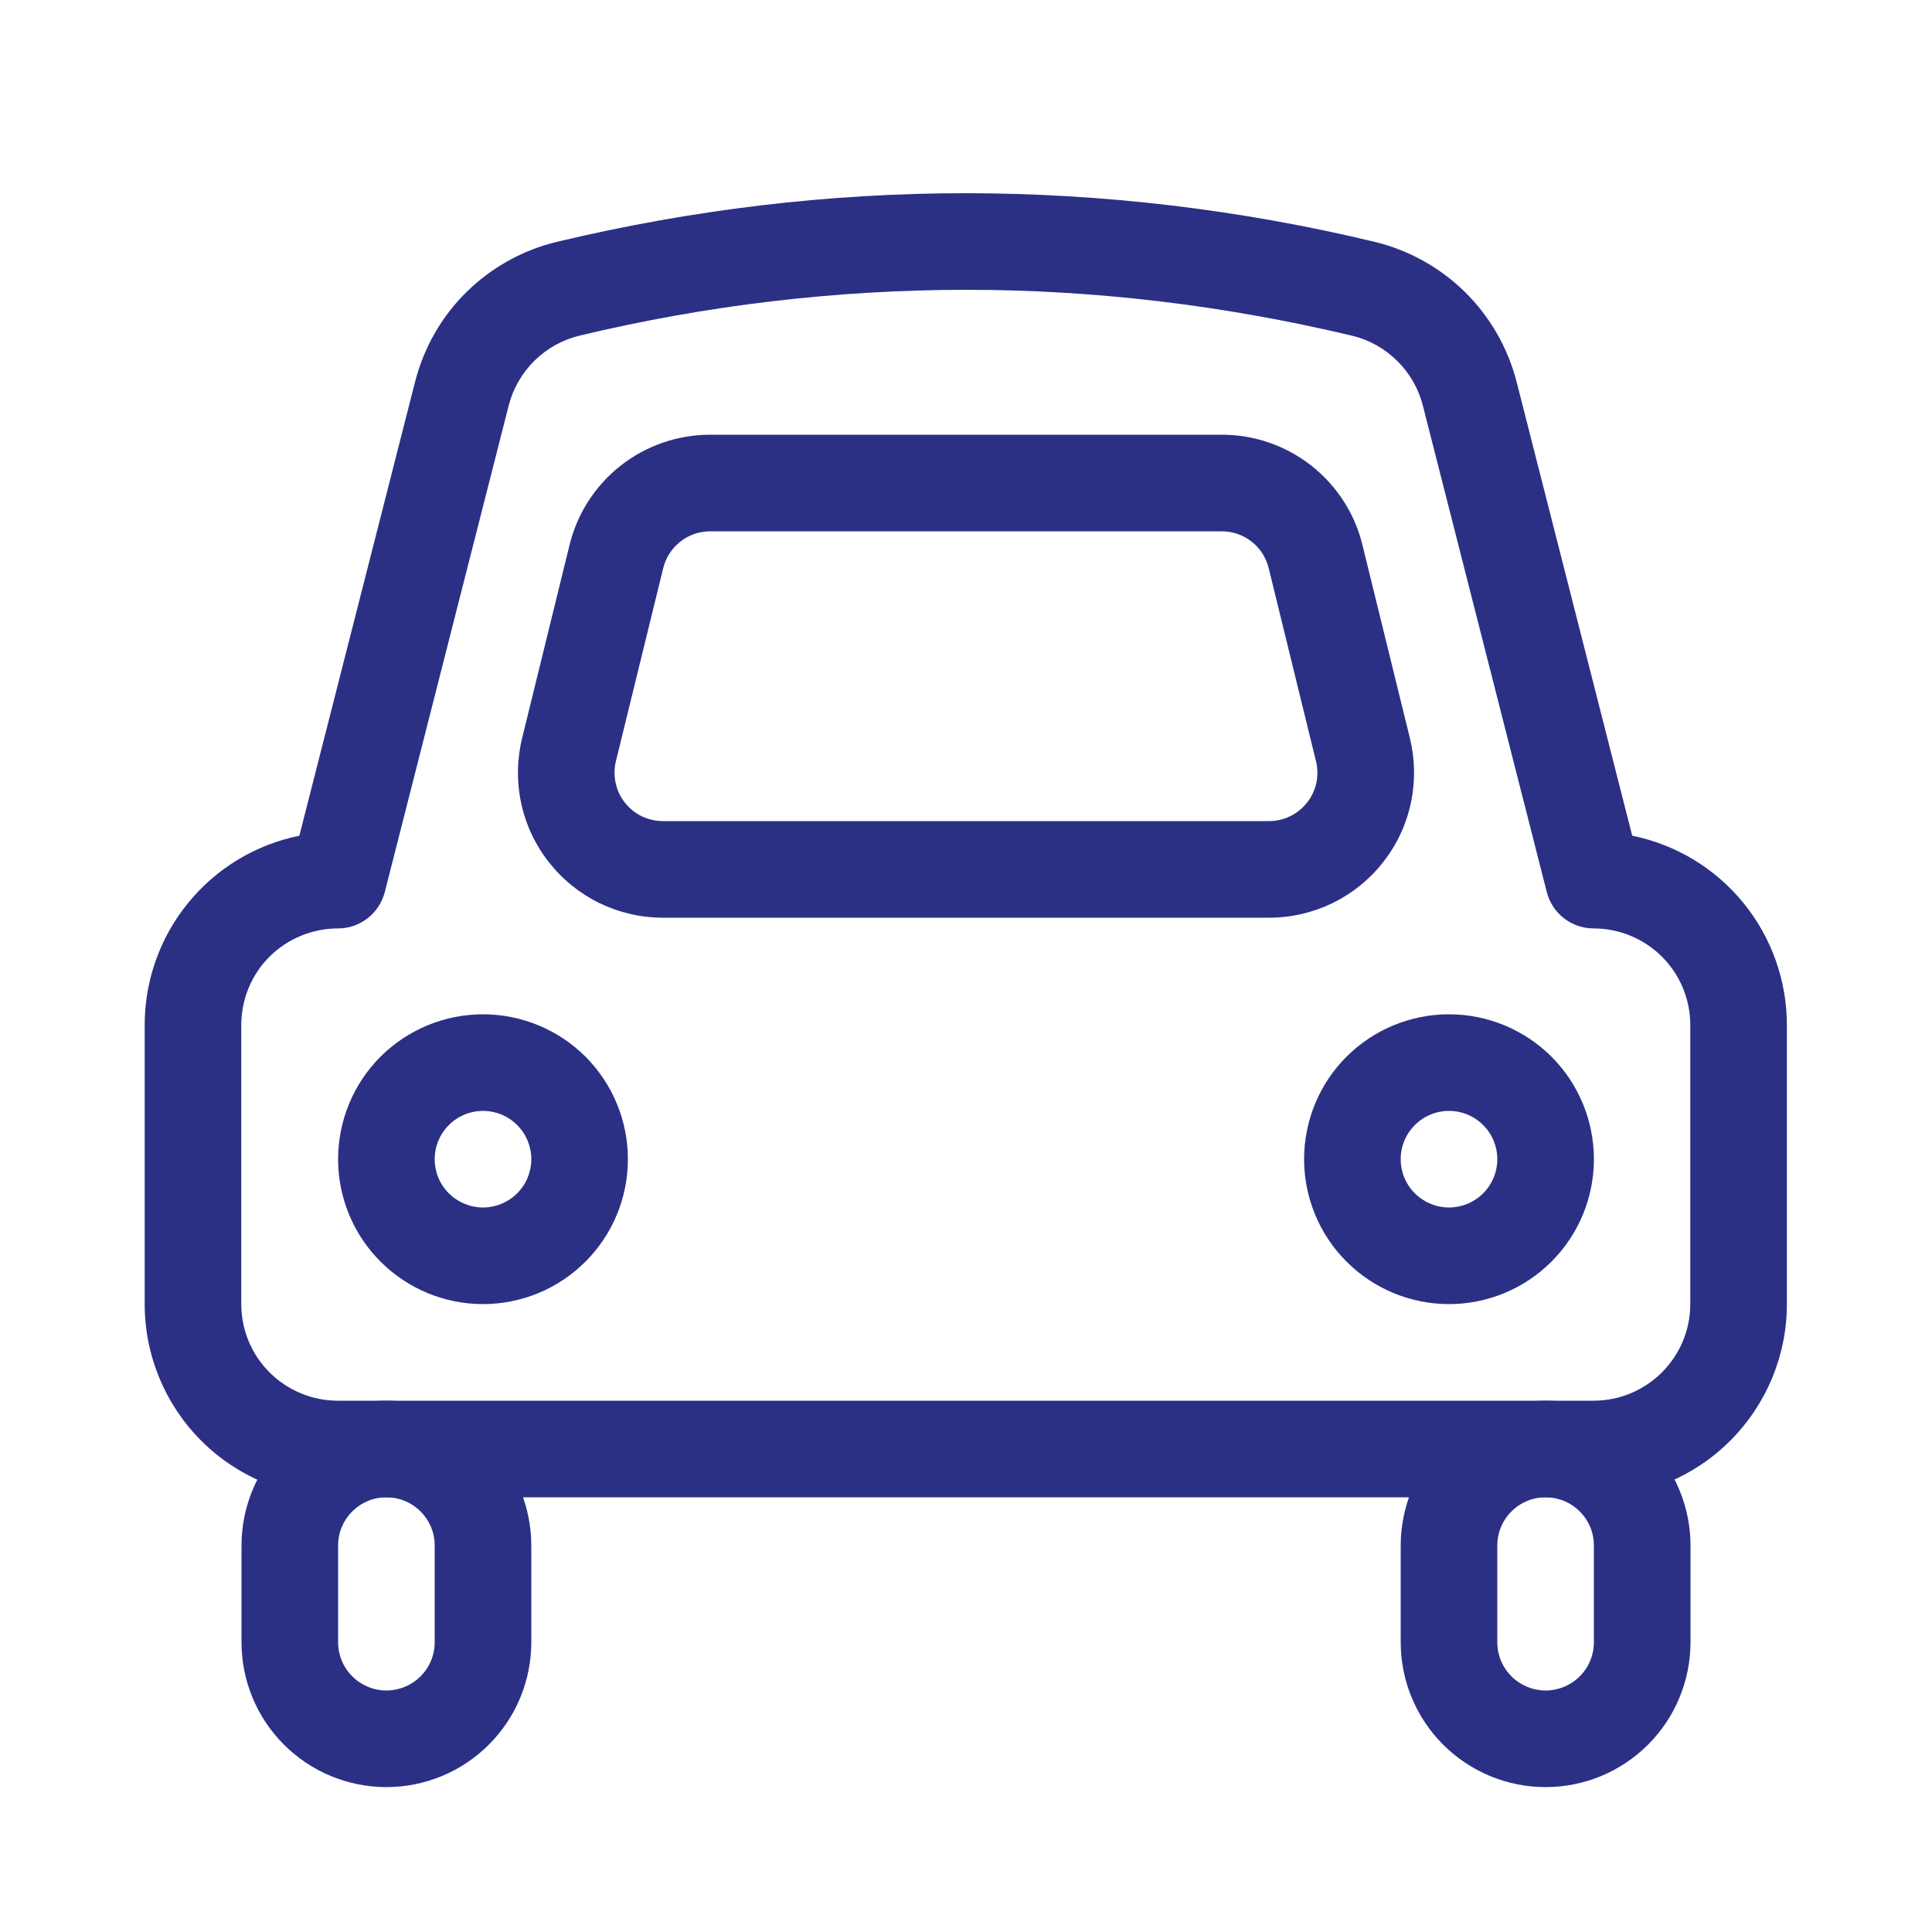<svg width="18" height="18" viewBox="0 0 18 18" fill="none" xmlns="http://www.w3.org/2000/svg">
<path fill-rule="evenodd" clip-rule="evenodd" d="M3.867 3.558L2.789 7.786C2.382 7.869 2.016 8.089 1.754 8.411C1.491 8.732 1.348 9.135 1.348 9.55V12.15C1.348 12.627 1.537 13.085 1.875 13.423C2.212 13.76 2.67 13.95 3.148 13.95H14.848C15.325 13.95 15.783 13.76 16.12 13.423C16.458 13.085 16.648 12.627 16.648 12.15V9.55C16.648 9.135 16.504 8.732 16.242 8.411C15.979 8.089 15.614 7.869 15.207 7.786L14.13 3.558C14.048 3.24 13.882 2.95 13.648 2.72C13.414 2.49 13.121 2.328 12.802 2.252C11.556 1.953 10.28 1.801 8.999 1.8C7.729 1.8 6.461 1.95 5.193 2.252C4.874 2.328 4.581 2.49 4.347 2.72C4.113 2.95 3.948 3.24 3.867 3.558ZM3.149 8.65C3.249 8.65 3.346 8.617 3.425 8.555C3.504 8.494 3.56 8.408 3.585 8.311L4.739 3.78C4.779 3.621 4.863 3.476 4.98 3.36C5.097 3.245 5.243 3.164 5.403 3.126C6.581 2.844 7.787 2.701 8.999 2.7C10.196 2.7 11.394 2.842 12.594 3.127C12.754 3.165 12.9 3.246 13.017 3.362C13.134 3.477 13.217 3.622 13.257 3.781L14.411 8.311C14.436 8.408 14.492 8.494 14.571 8.555C14.65 8.617 14.748 8.65 14.848 8.65C15.086 8.65 15.315 8.745 15.484 8.913C15.653 9.082 15.748 9.311 15.748 9.55V12.15C15.748 12.389 15.653 12.617 15.484 12.786C15.315 12.955 15.086 13.05 14.848 13.05H3.148C2.909 13.05 2.68 12.955 2.511 12.786C2.342 12.617 2.248 12.389 2.248 12.15V9.55C2.248 9.311 2.342 9.082 2.511 8.913C2.68 8.745 2.91 8.65 3.149 8.65Z" fill="#2B3085"/>
<path fill-rule="evenodd" clip-rule="evenodd" d="M4.95 14.4C4.95 14.042 4.808 13.698 4.555 13.445C4.301 13.192 3.958 13.05 3.6 13.05C3.242 13.05 2.899 13.192 2.645 13.445C2.392 13.698 2.25 14.042 2.25 14.4V15.3C2.25 15.658 2.392 16.001 2.645 16.254C2.899 16.508 3.242 16.65 3.6 16.65C3.958 16.65 4.301 16.508 4.555 16.254C4.808 16.001 4.95 15.658 4.95 15.3V14.4ZM3.15 14.4C3.15 14.28 3.197 14.166 3.282 14.082C3.366 13.997 3.481 13.95 3.6 13.95C3.719 13.95 3.834 13.997 3.918 14.082C4.003 14.166 4.05 14.28 4.05 14.4V15.3C4.05 15.419 4.003 15.534 3.918 15.618C3.834 15.702 3.719 15.75 3.6 15.75C3.481 15.75 3.366 15.702 3.282 15.618C3.197 15.534 3.15 15.419 3.15 15.3V14.4ZM15.75 14.4C15.75 14.042 15.608 13.698 15.355 13.445C15.101 13.192 14.758 13.05 14.4 13.05C14.042 13.05 13.699 13.192 13.445 13.445C13.192 13.698 13.05 14.042 13.05 14.4V15.3C13.05 15.658 13.192 16.001 13.445 16.254C13.699 16.508 14.042 16.65 14.4 16.65C14.758 16.65 15.101 16.508 15.355 16.254C15.608 16.001 15.75 15.658 15.75 15.3V14.4ZM13.95 14.4C13.95 14.28 13.997 14.166 14.082 14.082C14.166 13.997 14.281 13.95 14.4 13.95C14.519 13.95 14.634 13.997 14.718 14.082C14.803 14.166 14.85 14.28 14.85 14.4V15.3C14.85 15.419 14.803 15.534 14.718 15.618C14.634 15.702 14.519 15.75 14.4 15.75C14.281 15.75 14.166 15.702 14.082 15.618C13.997 15.534 13.95 15.419 13.95 15.3V14.4ZM13.5 12.15C13.858 12.15 14.201 12.008 14.455 11.754C14.708 11.501 14.85 11.158 14.85 10.8C14.85 10.442 14.708 10.098 14.455 9.845C14.201 9.592 13.858 9.45 13.5 9.45C13.142 9.45 12.799 9.592 12.545 9.845C12.292 10.098 12.15 10.442 12.15 10.8C12.15 11.158 12.292 11.501 12.545 11.754C12.799 12.008 13.142 12.15 13.5 12.15ZM13.5 10.35C13.619 10.35 13.734 10.397 13.818 10.482C13.903 10.566 13.95 10.681 13.95 10.8C13.95 10.919 13.903 11.034 13.818 11.118C13.734 11.202 13.619 11.25 13.5 11.25C13.381 11.25 13.266 11.202 13.182 11.118C13.097 11.034 13.05 10.919 13.05 10.8C13.05 10.681 13.097 10.566 13.182 10.482C13.266 10.397 13.381 10.35 13.5 10.35ZM4.5 12.15C4.858 12.15 5.201 12.008 5.455 11.754C5.708 11.501 5.85 11.158 5.85 10.8C5.85 10.442 5.708 10.098 5.455 9.845C5.201 9.592 4.858 9.45 4.5 9.45C4.142 9.45 3.799 9.592 3.545 9.845C3.292 10.098 3.15 10.442 3.15 10.8C3.15 11.158 3.292 11.501 3.545 11.754C3.799 12.008 4.142 12.15 4.5 12.15ZM4.5 10.35C4.619 10.35 4.734 10.397 4.818 10.482C4.903 10.566 4.95 10.681 4.95 10.8C4.95 10.919 4.903 11.034 4.818 11.118C4.734 11.202 4.619 11.25 4.5 11.25C4.381 11.25 4.266 11.202 4.182 11.118C4.097 11.034 4.05 10.919 4.05 10.8C4.05 10.681 4.097 10.566 4.182 10.482C4.266 10.397 4.381 10.35 4.5 10.35ZM11.383 4.05H6.617C6.315 4.05 6.021 4.151 5.783 4.338C5.546 4.524 5.377 4.785 5.306 5.079L4.864 6.879C4.816 7.077 4.813 7.284 4.856 7.485C4.899 7.685 4.987 7.872 5.114 8.033C5.24 8.194 5.401 8.324 5.585 8.414C5.769 8.503 5.971 8.55 6.176 8.55H11.824C12.029 8.55 12.231 8.503 12.415 8.414C12.599 8.324 12.76 8.194 12.886 8.033C13.013 7.872 13.101 7.685 13.144 7.485C13.187 7.284 13.184 7.077 13.136 6.879L12.694 5.079C12.623 4.785 12.454 4.524 12.216 4.337C11.978 4.151 11.685 4.05 11.383 4.05ZM6.179 5.293C6.203 5.195 6.26 5.108 6.339 5.046C6.418 4.983 6.516 4.95 6.617 4.95H11.383C11.484 4.95 11.582 4.984 11.661 5.046C11.74 5.108 11.796 5.195 11.82 5.293L12.261 7.093C12.277 7.159 12.278 7.228 12.264 7.295C12.249 7.361 12.22 7.424 12.178 7.477C12.136 7.531 12.082 7.574 12.021 7.604C11.96 7.634 11.892 7.65 11.824 7.65H6.176C6.108 7.65 6.04 7.634 5.979 7.605C5.917 7.575 5.864 7.531 5.822 7.478C5.779 7.424 5.75 7.361 5.736 7.295C5.721 7.228 5.722 7.159 5.738 7.093L6.179 5.293Z" fill="#2B3085"/>
</svg>
